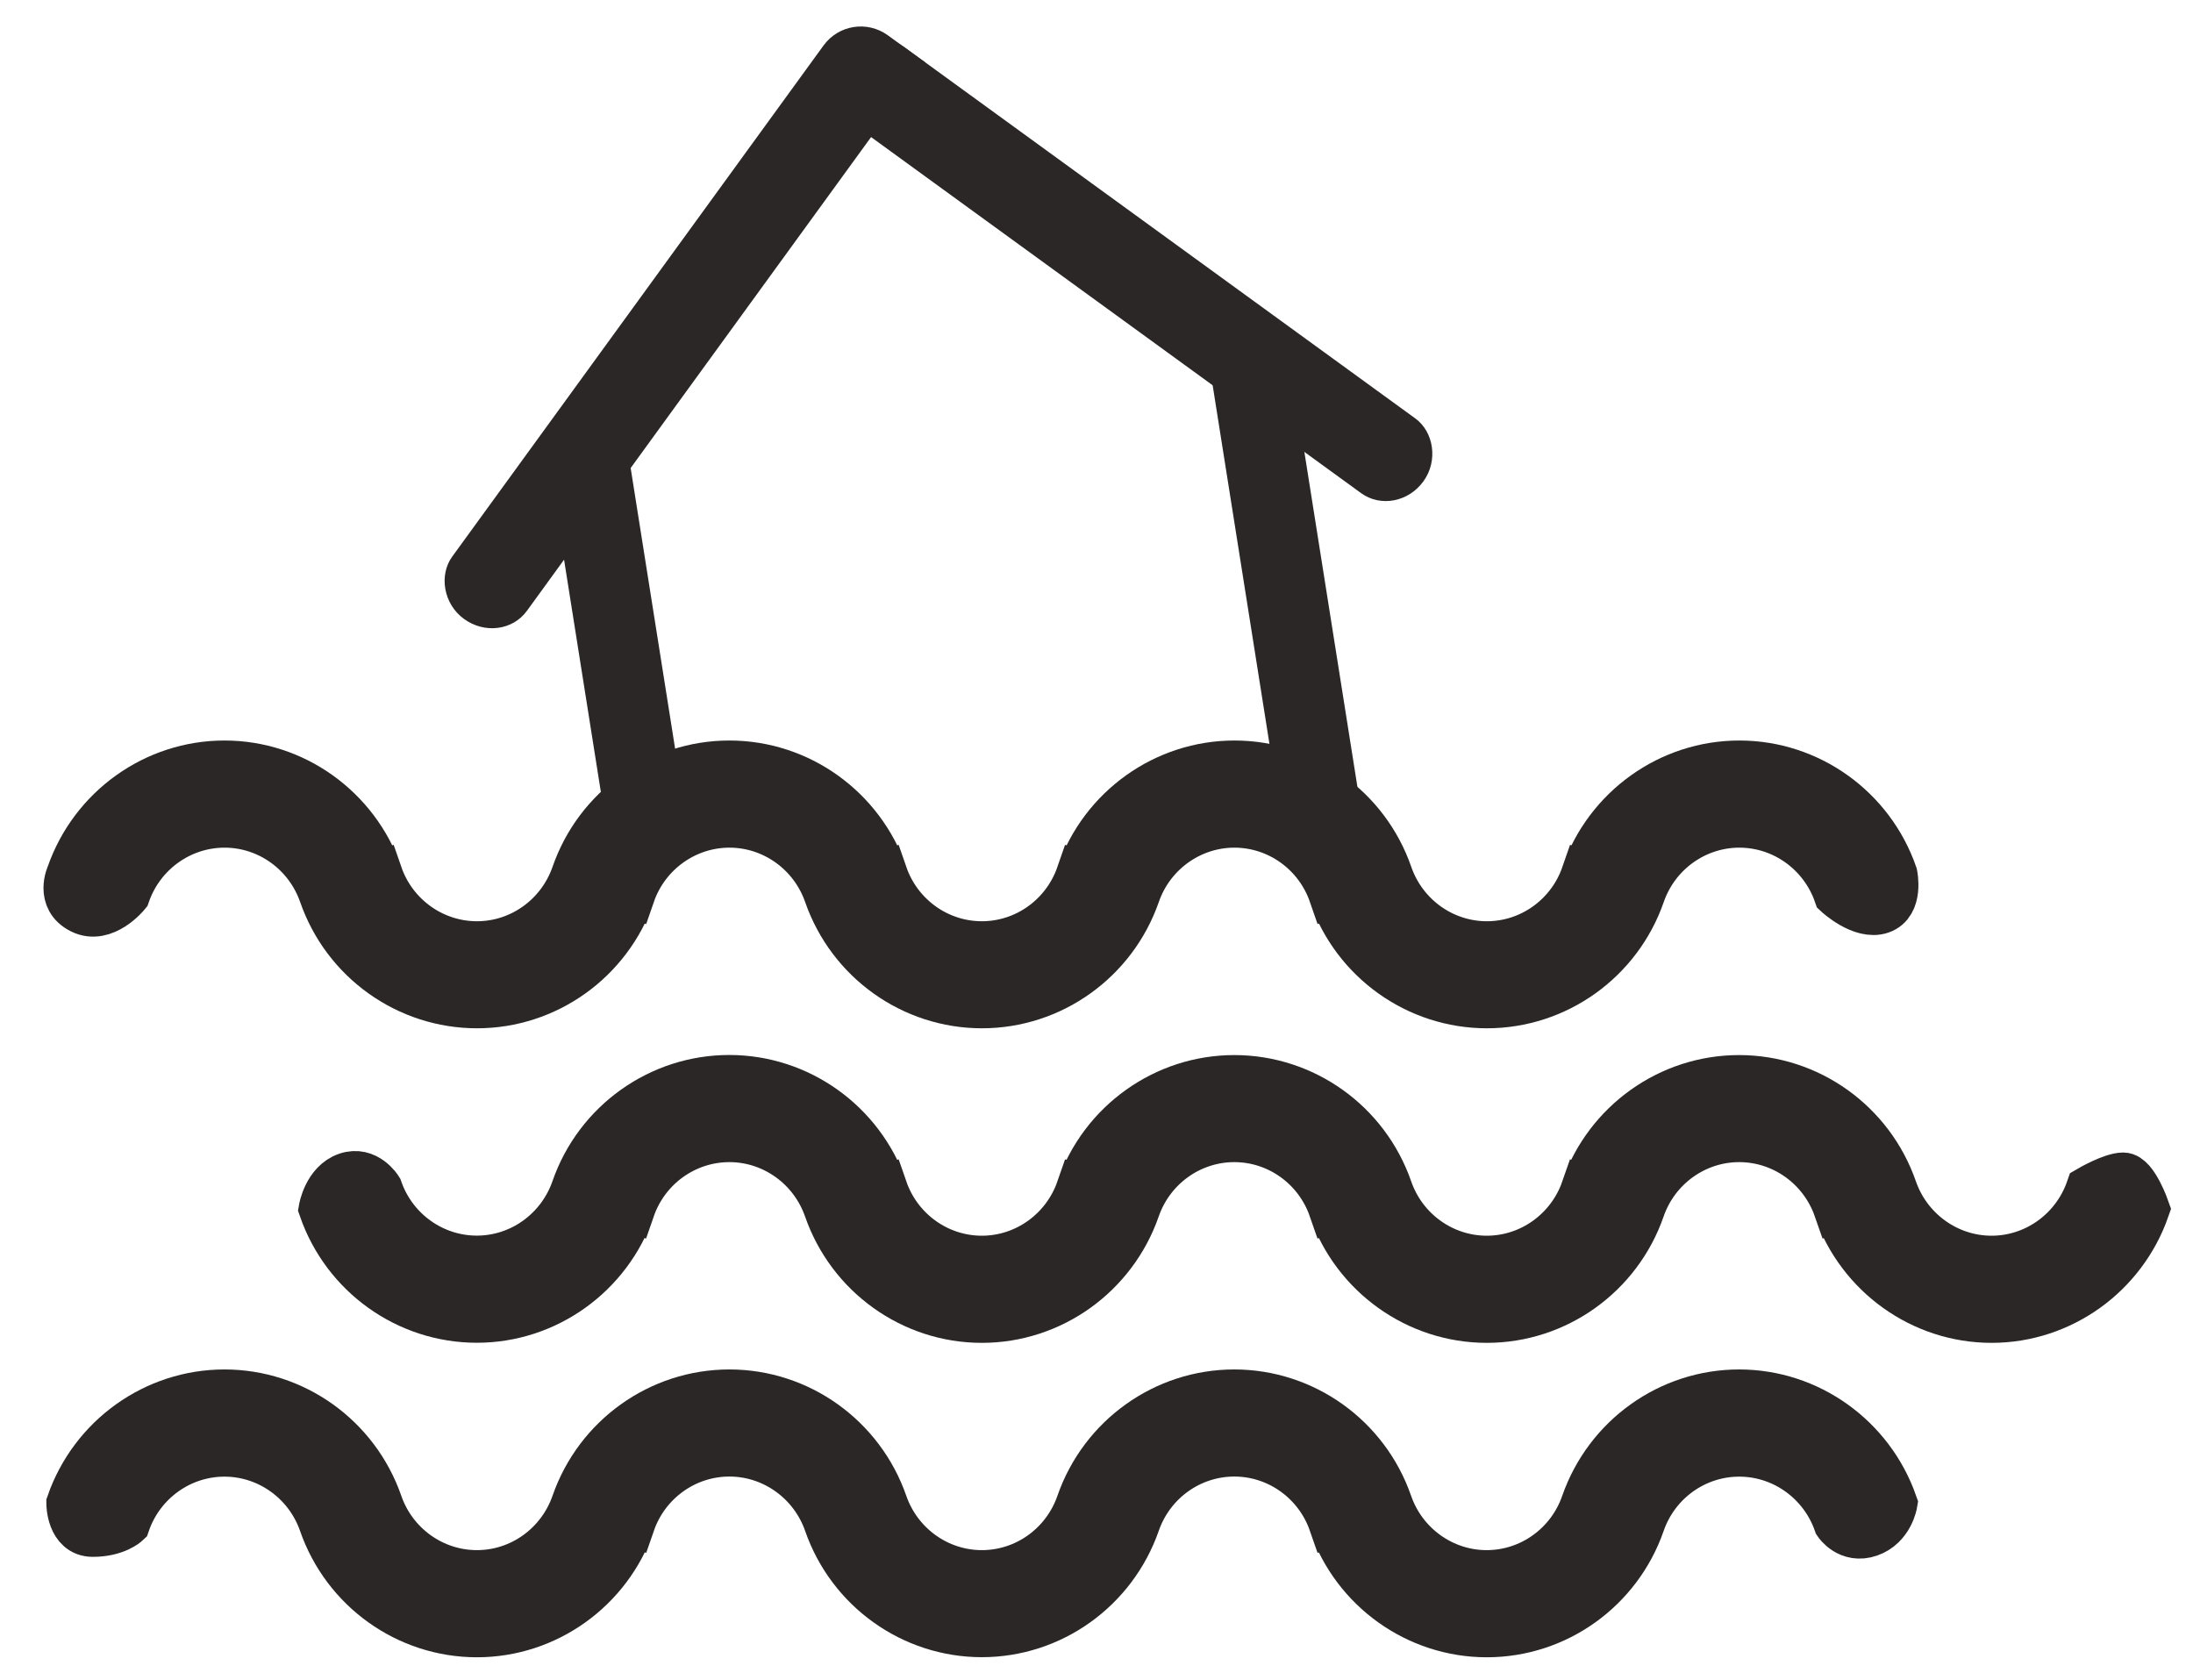 <?xml version="1.0" encoding="UTF-8"?>
<svg width="47px" height="36px" viewBox="0 0 47 36" version="1.1" xmlns="http://www.w3.org/2000/svg" xmlns:xlink="http://www.w3.org/1999/xlink">
    <!-- Generator: Sketch 47.1 (45422) - http://www.bohemiancoding.com/sketch -->
    <title>flood copy</title>
    <desc>Created with Sketch.</desc>
    <defs></defs>
    <g id="Form-Flows/Comparison" stroke="none" stroke-width="1" fill="none" fill-rule="evenodd">
        <g id="flood-copy" transform="translate(1, -2)" fill-rule="nonzero" fill="#2B2727">
            <g id="Page-1-Copy-3" transform="translate(0, 18.297)" stroke="#2B2727">
                <path d="M5.905,2.869 C6.398,4.287 7.731,5.239 9.224,5.239 C10.713,5.239 12.046,4.287 12.54,2.869 L11.93,2.656 L12.54,2.869 C12.851,1.971 13.694,1.368 14.634,1.368 C15.573,1.368 16.415,1.971 16.728,2.869 C17.221,4.287 18.554,5.239 20.045,5.239 C21.536,5.239 22.869,4.287 23.363,2.869 C23.674,1.971 24.517,1.368 25.455,1.368 C26.396,1.368 27.236,1.971 27.547,2.869 L28.16,2.656 L27.547,2.869 C28.04,4.287 29.375,5.239 30.866,5.239 C32.359,5.239 33.692,4.287 34.185,2.869 C34.496,1.971 35.338,1.368 36.277,1.368 C37.217,1.368 38.058,1.971 38.371,2.869 C38.371,2.869 38.898,3.358 39.313,3.214 C39.728,3.07 39.595,2.444 39.595,2.444 C39.103,1.026 37.77,0.072 36.277,0.072 C34.787,0.072 33.453,1.026 32.958,2.444 L33.57,2.656 L32.958,2.444 C32.647,3.342 31.807,3.945 30.866,3.945 C29.927,3.945 29.085,3.342 28.774,2.444 C28.282,1.024 26.949,0.072 25.456,0.072 C23.966,0.072 22.631,1.026 22.139,2.444 L22.747,2.656 L22.135,2.444 C21.824,3.342 20.984,3.945 20.043,3.945 C19.102,3.945 18.262,3.342 17.951,2.444 L17.339,2.656 L17.951,2.444 C17.456,1.026 16.124,0.072 14.632,0.072 C13.139,0.072 11.806,1.024 11.314,2.444 C11.001,3.342 10.161,3.945 9.222,3.945 C8.281,3.945 7.439,3.342 7.128,2.444 L6.517,2.656 L7.128,2.444 C6.633,1.026 5.301,0.072 3.811,0.072 C2.32,0.072 0.987,1.026 0.493,2.444 C0.493,2.444 0.247,2.967 0.742,3.214 C1.236,3.462 1.717,2.871 1.717,2.871 C2.03,1.971 2.872,1.368 3.813,1.368 C4.752,1.368 5.592,1.971 5.905,2.869 Z" id="Fill-1"></path>
                <path d="M43.775,9.183 C43.462,10.081 42.622,10.684 41.683,10.684 C40.744,10.684 39.902,10.081 39.589,9.183 C39.097,7.765 37.764,6.813 36.271,6.813 C34.781,6.813 33.447,7.765 32.952,9.183 L33.568,9.395 L32.956,9.183 C32.645,10.079 31.805,10.684 30.864,10.684 C29.925,10.684 29.083,10.081 28.772,9.183 C28.279,7.765 26.946,6.813 25.453,6.813 C23.964,6.813 22.629,7.765 22.137,9.183 L22.747,9.395 L22.135,9.183 C21.824,10.079 20.983,10.684 20.043,10.684 C19.102,10.684 18.262,10.081 17.951,9.183 L17.336,9.395 L17.949,9.181 C17.454,7.763 16.121,6.811 14.63,6.811 C13.137,6.811 11.804,7.763 11.312,9.181 C10.999,10.079 10.158,10.682 9.22,10.682 C8.279,10.682 7.437,10.079 7.126,9.181 C7.126,9.181 6.861,8.751 6.429,8.901 C5.996,9.051 5.901,9.606 5.901,9.606 C6.394,11.024 7.726,11.978 9.22,11.978 C10.709,11.978 12.042,11.024 12.536,9.606 L11.928,9.395 L12.538,9.608 C12.849,8.71 13.691,8.107 14.632,8.107 C15.571,8.107 16.413,8.71 16.726,9.608 C17.219,11.026 18.551,11.98 20.043,11.98 C21.534,11.98 22.867,11.026 23.361,9.608 C23.672,8.71 24.514,8.107 25.453,8.107 C26.394,8.107 27.234,8.71 27.545,9.608 L28.158,9.395 L27.545,9.608 C28.038,11.024 29.373,11.98 30.864,11.98 C32.357,11.98 33.69,11.026 34.182,9.608 C34.493,8.71 35.336,8.107 36.274,8.107 C37.215,8.107 38.055,8.71 38.368,9.608 L38.977,9.395 L38.364,9.608 C38.859,11.024 40.192,11.98 41.683,11.98 C43.172,11.98 44.505,11.026 45,9.608 C45,9.608 44.753,8.901 44.505,8.901 C44.258,8.901 43.775,9.183 43.775,9.183 Z" id="Fill-2"></path>
                <path d="M32.954,15.921 C32.643,16.819 31.803,17.422 30.862,17.422 C29.924,17.422 29.081,16.819 28.77,15.921 C28.278,14.503 26.945,13.55 25.452,13.55 C23.961,13.55 22.628,14.503 22.135,15.921 C21.824,16.819 20.984,17.422 20.043,17.422 C19.104,17.422 18.262,16.819 17.951,15.921 C17.457,14.503 16.124,13.55 14.633,13.55 C13.139,13.55 11.807,14.503 11.314,15.921 C11.001,16.819 10.161,17.422 9.222,17.422 C8.281,17.422 7.439,16.819 7.128,15.921 C6.635,14.503 5.303,13.55 3.811,13.55 C2.32,13.55 0.987,14.503 0.493,15.921 C0.493,15.921 0.493,16.566 0.989,16.566 C1.485,16.566 1.718,16.346 1.718,16.346 C2.03,15.449 2.871,14.847 3.811,14.847 C4.75,14.847 5.592,15.451 5.903,16.346 C6.396,17.765 7.729,18.718 9.222,18.718 C10.711,18.718 12.044,17.765 12.539,16.348 L11.928,16.131 L12.541,16.344 C12.852,15.447 13.692,14.845 14.633,14.845 C15.571,14.845 16.414,15.449 16.727,16.344 C17.219,17.763 18.552,18.716 20.043,18.716 C21.534,18.716 22.867,17.763 23.362,16.344 C23.673,15.447 24.513,14.845 25.454,14.845 C26.395,14.845 27.235,15.449 27.546,16.344 L28.158,16.131 L27.546,16.348 C28.038,17.765 29.373,18.718 30.864,18.718 C32.358,18.718 33.69,17.765 34.183,16.346 C34.494,15.449 35.334,14.847 36.275,14.847 C37.216,14.847 38.056,15.451 38.369,16.346 C38.369,16.346 38.618,16.721 39.066,16.566 C39.514,16.411 39.594,15.921 39.594,15.921 C39.097,14.505 37.764,13.55 36.273,13.55 C34.782,13.55 33.449,14.503 32.954,15.921 Z" id="Fill-3"></path>
            </g>
            <g id="Group-39" transform="translate(19.012, 12.469) rotate(-9) translate(-19.012, -12.469) translate(7.512, 1.969)">
                <path d="M23.22,7.513 L8.693,7.513 L8.693,6.524 C8.693,5.974 9.135,5.535 9.68,5.535 L23.22,5.535 C23.708,5.535 24.153,5.978 24.153,6.524 C24.153,7.074 23.735,7.513 23.22,7.513 Z" id="Combined-Shape" transform="translate(16.423, 6.524) rotate(45) translate(-16.423, -6.524) "></path>
                <path d="M17.75,18.855 L17.75,18.855 C17.75,19.237 18.131,19.546 18.609,19.546 L18.609,19.546 C19.083,19.546 19.468,19.233 19.468,18.855 L19.468,18.855 L19.468,8.784 C19.468,8.403 19.087,8.094 18.609,8.094 L17.75,8.094" id="Combined-Shape"></path>
                <path d="M5.153,16.703 L5.153,16.703 C5.153,17.008 4.772,17.256 4.294,17.256 L4.294,17.256 C3.82,17.256 3.436,17.005 3.436,16.703 L3.436,16.703 L3.436,8.646 C3.436,8.341 3.817,8.094 4.294,8.094 L5.153,8.094" id="Combined-Shape"></path>
                <path d="M13.381,7.209 L-1.145,7.209 L-1.145,6.22 C-1.145,5.67 -0.703,5.231 -0.158,5.231 L13.381,5.231 C13.869,5.231 14.313,5.674 14.313,6.22 C14.313,6.77 13.896,7.209 13.381,7.209 Z" id="Combined-Shape-Copy" transform="translate(6.584, 6.22) scale(-1, 1) rotate(45) translate(-6.584, -6.22) "></path>
            </g>
        </g>
    </g>
</svg>